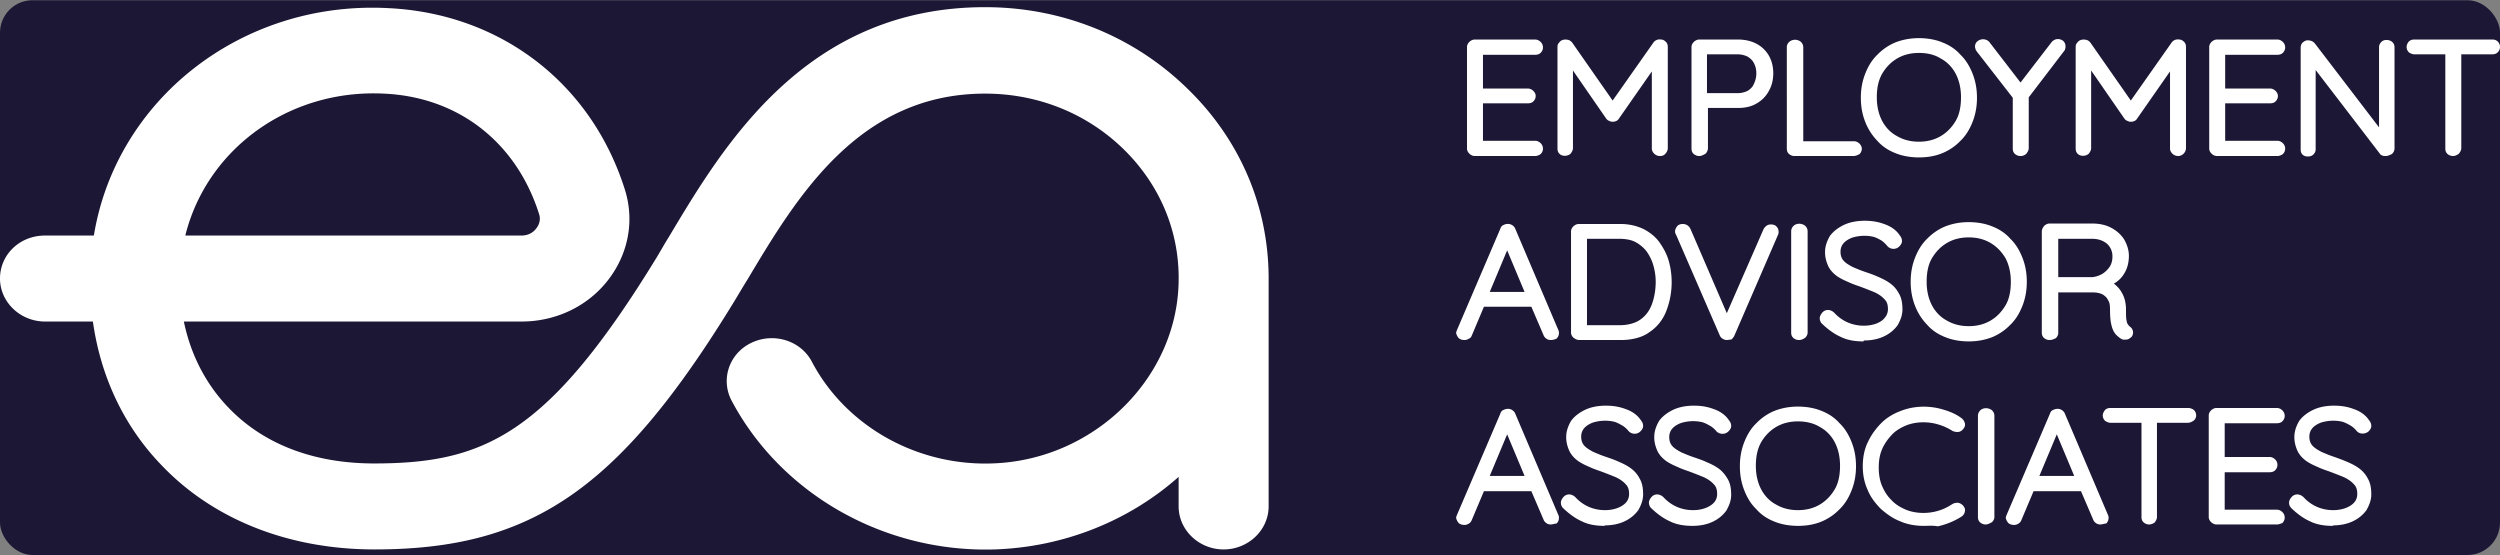 <svg xmlns="http://www.w3.org/2000/svg" width="770" height="171" fill="none" viewBox="0 0 770 171">
  <rect x="0" y="0" width="770" height="171" fill="#808080" stroke="none"/>
  <rect width="770" height="170.863" y=".072" fill="#1C1735" rx="10"/>
  <path fill="#fff" d="M454.221 13.599h18.628c.298 0 .447.142.745.284.149.143.298.428.298.712 0 .285-.149.57-.298.712a1.166 1.166 0 0 1-.745.285h-18.032l.447-.854v14.666l-.596-.712h15.945c.298 0 .447.142.745.284.149.143.299.428.299.712 0 .285-.15.57-.299.712a1.166 1.166 0 0 1-.745.285h-15.796l.447-.57v14.951l-.149-.285h17.734c.298 0 .447.143.745.285.149.142.298.427.298.712s-.149.57-.298.712a1.166 1.166 0 0 1-.745.285h-18.628c-.298 0-.447-.143-.745-.285-.298-.143-.298-.427-.298-.712V14.453c0-.285.149-.427.298-.712.298-.142.447-.142.745-.142Z"/>
  <path fill="#fff" d="M472.848 48.056H454.22c-.596 0-1.192-.285-1.639-.712-.447-.427-.745-.997-.745-1.566V14.453c0-.57.298-1.14.745-1.566.447-.427 1.043-.712 1.639-.712h18.628c.596 0 1.192.285 1.639.712.447.427.745.996.745 1.708s-.298 1.282-.745 1.709c-.447.427-1.043.57-1.639.57h-16.094v10.394h13.859c.596 0 1.192.284 1.639.712.447.427.745.996.745 1.566 0 .712-.298 1.281-.745 1.709-.447.427-1.043.57-1.639.57h-13.859v11.532h16.094c.596 0 1.192.285 1.639.712.447.427.745.997.745 1.709 0 .712-.298 1.281-.745 1.709-.447.284-1.043.57-1.639.57Zm9.39-34.457c.149 0 .298 0 .447.142.149 0 .298.142.447.285l14.157 20.219h-1.043l14.157-20.22c.298-.284.596-.426.894-.426.298 0 .447.142.596.284.149.143.298.428.298.57v31.183c0 .284-.149.427-.298.711-.149.285-.447.285-.745.285s-.596-.142-.745-.285a1.063 1.063 0 0 1-.298-.712V16.59h.596l-13.263 19.22c0 .142-.149.285-.298.285s-.298.142-.447.142c-.149 0-.298 0-.447-.142-.149 0-.298-.143-.298-.285l-13.561-19.65h.745v29.474c0 .285-.149.428-.298.712a1.166 1.166 0 0 1-.745.285c-.298 0-.596-.142-.745-.285-.149-.142 0-.427 0-.712v-31.18c0-.285.149-.427.298-.57 0-.284.298-.284.596-.284Z"/>
  <path fill="#fff" d="M511.296 48.056a2.525 2.525 0 0 1-1.788-.712c-.447-.427-.745-.997-.745-1.566V21.999l-10.134 14.524a1.76 1.76 0 0 1-.745.712c-.596.284-1.49.427-2.235 0-.448-.143-.746-.428-1.044-.855l-10.133-14.666v23.921c0 .57-.298 1.14-.745 1.709-.894.854-2.683.854-3.428 0-.447-.427-.596-.997-.596-1.566V14.453c0-.57.149-.997.596-1.424.596-.854 1.789-.997 2.832-.712.447.142.745.427 1.043.712l12.518 17.94 12.518-17.798c.596-.854 1.49-1.139 2.384-.996.596 0 1.043.284 1.49.711.447.428.596.997.596 1.567v31.182c0 .57-.298 1.282-.745 1.709-.298.427-.894.712-1.639.712Zm23.845-17.941c1.49 0 2.831-.284 3.874-.996 1.044-.712 1.938-1.567 2.534-2.706.596-1.139.894-2.42.894-3.844s-.298-2.706-.894-3.702a6.735 6.735 0 0 0-2.534-2.42c-1.043-.57-2.384-.855-3.874-.855h-10.879l.149-.285v14.95l-.149-.142h10.879Zm0-16.517c1.937 0 3.576.428 4.917 1.14 1.342.712 2.534 1.85 3.279 3.132.745 1.424 1.192 2.99 1.192 4.699a10.61 10.61 0 0 1-1.192 4.84c-.745 1.425-1.937 2.564-3.279 3.418-1.341.854-2.98 1.282-4.917 1.282h-11.028l.149-.285v13.811c0 .285-.149.428-.298.712a1.166 1.166 0 0 1-.745.285c-.298 0-.596-.142-.745-.285a1.063 1.063 0 0 1-.298-.712V14.453c0-.285.149-.427.298-.712.149-.143.447-.285.745-.285h11.922v.142Z"/>
  <path fill="#fff" d="M523.367 48.056c-.894 0-1.49-.427-1.788-.712-.448-.427-.597-.997-.597-1.566V14.453c0-.57.298-1.14.746-1.566.447-.427 1.043-.712 1.639-.712h11.922c2.086 0 4.023.427 5.662 1.281a9.487 9.487 0 0 1 3.875 3.702c.894 1.567 1.341 3.418 1.341 5.411 0 1.993-.447 3.844-1.341 5.41a9.522 9.522 0 0 1-3.726 3.845c-1.639.997-3.576 1.424-5.662 1.424h-9.389v12.388c0 .57-.298 1.281-.745 1.708-.745.427-1.341.712-1.937.712Zm2.384-19.364h9.389a7.189 7.189 0 0 0 3.129-.712c.894-.57 1.49-1.14 1.937-2.136.447-.997.745-1.994.745-3.275s-.298-2.278-.745-3.133c-.447-.854-1.043-1.423-1.937-1.993a7.187 7.187 0 0 0-3.129-.712h-9.389v11.96Zm45.155 16.089c.298 0 .447.142.745.285.149.142.298.427.298.712s-.149.57-.298.712a1.166 1.166 0 0 1-.745.284h-18.181c-.298 0-.596-.142-.745-.284a1.063 1.063 0 0 1-.298-.712V14.453c0-.285.149-.427.298-.712.149-.143.447-.285.745-.285s.596.142.745.285c.149.142.298.427.298.712v31.182l-.894-.854h18.032Z"/>
  <path fill="#fff" d="M570.905 48.056h-18.181a2.525 2.525 0 0 1-1.788-.712c-.447-.427-.596-.996-.596-1.566V14.453c0-.57.298-1.139.745-1.566a2.817 2.817 0 0 1 3.577 0c.447.427.745.996.745 1.708V43.5h15.647c.596 0 1.192.285 1.639.712.447.427.745.996.745 1.566 0 .712-.298 1.282-.745 1.709-.596.284-1.192.57-1.788.57Zm34.575-17.94c0-2.99-.596-5.696-1.788-7.974-1.193-2.278-2.981-3.987-5.067-5.268-2.235-1.282-4.62-1.851-7.451-1.851-2.832 0-5.365.57-7.451 1.85-2.236 1.282-3.875 2.99-5.067 5.269-1.192 2.278-1.788 4.983-1.788 7.974 0 2.99.596 5.695 1.788 7.973 1.192 2.278 2.98 3.987 5.067 5.269 2.235 1.281 4.619 1.85 7.451 1.85 2.831 0 5.365-.569 7.451-1.85 2.086-1.282 3.874-2.99 5.067-5.269 1.192-2.278 1.788-4.983 1.788-7.973Zm2.086 0c0 2.563-.447 4.84-1.192 6.834-.745 2.136-1.937 3.845-3.427 5.41-1.491 1.567-3.279 2.706-5.216 3.56-1.938.855-4.173 1.282-6.557 1.282-2.385 0-4.62-.427-6.557-1.282-2.087-.854-3.726-1.993-5.216-3.56-1.49-1.565-2.682-3.274-3.428-5.41-.745-2.136-1.192-4.414-1.192-6.834 0-2.563.447-4.841 1.192-6.835.746-2.136 1.938-3.844 3.428-5.41 1.49-1.567 3.278-2.706 5.216-3.56 2.086-.854 4.172-1.282 6.557-1.282 2.384 0 4.619.428 6.557 1.282 2.086.854 3.725 1.993 5.216 3.56 1.49 1.566 2.682 3.274 3.427 5.41.894 1.994 1.192 4.272 1.192 6.835Z"/>
  <path fill="#fff" d="M591.023 48.484c-2.533 0-5.066-.428-7.153-1.282-2.235-.854-4.172-2.136-5.663-3.844-1.639-1.709-2.831-3.56-3.725-5.838-.894-2.278-1.341-4.699-1.341-7.404 0-2.706.447-5.126 1.341-7.404.894-2.278 2.086-4.272 3.725-5.838a16.49 16.49 0 0 1 5.663-3.844c2.236-.855 4.62-1.282 7.153-1.282 2.534 0 5.067.427 7.153 1.282 2.236.854 4.173 2.135 5.663 3.844 1.64 1.566 2.832 3.56 3.726 5.838.894 2.278 1.341 4.698 1.341 7.404 0 2.705-.447 5.126-1.341 7.404-.894 2.278-2.086 4.271-3.726 5.838a16.47 16.47 0 0 1-5.663 3.844c-2.086.855-4.47 1.282-7.153 1.282Zm0-32.18c-2.533 0-4.768.57-6.706 1.709-1.937 1.14-3.427 2.705-4.619 4.699-1.193 2.136-1.64 4.556-1.64 7.262 0 2.847.596 5.268 1.64 7.261 1.043 1.994 2.682 3.702 4.619 4.699 1.938 1.139 4.173 1.709 6.706 1.709 2.534 0 4.769-.57 6.706-1.71 1.938-1.138 3.428-2.704 4.62-4.698 1.192-1.993 1.639-4.556 1.639-7.261 0-2.848-.596-5.269-1.639-7.262-1.043-1.994-2.682-3.702-4.62-4.699-1.788-1.14-4.023-1.709-6.706-1.709Zm42.919-2.989c.298 0 .597.142.746.284.149.285.149.57.149.712v.285c0 .142-.149.142-.149.285l-11.773 15.235.447-1.424v16.944c0 .285-.149.427-.298.712a1.166 1.166 0 0 1-.745.285c-.298 0-.596-.143-.745-.285a1.063 1.063 0 0 1-.299-.712V29.12l.299.997-11.624-15.235c0-.143-.149-.143-.149-.285v-.285c0-.285.149-.427.298-.57.298-.142.447-.284.745-.284s.596.142.894.427l11.028 14.381-.447-.142 10.878-14.239c0-.427.298-.57.745-.57Z"/>
  <path fill="#fff" d="M622.319 48.056a2.567 2.567 0 0 1-1.789-.712c-.447-.427-.596-.997-.596-1.566V30.115l-11.176-14.38c-.149-.285-.298-.428-.298-.713-.149-.284-.149-.427-.149-.712 0-.712.298-1.281.894-1.708 1.192-.854 2.831-.57 3.576.427l9.538 12.387 9.537-12.387c.447-.57 1.192-.997 1.937-.997.745 0 1.491.285 1.938.854.298.428.447.855.447 1.424 0 .285 0 .57-.149.855 0 .142-.149.427-.298.57l-10.879 14.238v15.662c0 .57-.298 1.14-.745 1.709a2.525 2.525 0 0 1-1.788.712Zm19.373-34.457c.149 0 .298 0 .447.142.149 0 .298.142.447.285l14.158 20.219H655.7l14.157-20.22c.299-.284.597-.426.895-.426.298 0 .447.142.596.284.149.143.298.428.298.57v31.183c0 .284-.149.427-.298.711-.149.285-.447.285-.745.285s-.596-.142-.746-.285a1.063 1.063 0 0 1-.298-.712V16.59h.597l-13.264 19.22c0 .142-.149.285-.298.285s-.298.142-.447.142c-.149 0-.298 0-.447-.142-.149 0-.298-.143-.298-.285l-13.561-19.65h.745v29.474c0 .285-.149.428-.298.712a1.166 1.166 0 0 1-.745.285c-.298 0-.596-.142-.745-.285a1.063 1.063 0 0 1-.298-.712v-31.18c0-.285.149-.427.298-.57.447-.284.596-.284.894-.284Z"/>
  <path fill="#fff" d="M670.899 48.056a2.525 2.525 0 0 1-1.788-.712c-.447-.427-.745-.997-.745-1.566V21.999l-10.133 14.524a1.76 1.76 0 0 1-.746.712c-.596.284-1.49.427-2.235 0-.447-.143-.745-.428-1.043-.855l-10.134-14.666v23.921c0 .57-.298 1.14-.745 1.709-.894.854-2.682.854-3.427 0-.447-.427-.596-.997-.596-1.566V14.453c0-.57.149-.997.596-1.424.596-.854 1.788-.997 2.831-.712.447.142.745.427 1.043.712l12.518 17.94 12.518-17.798c.596-.854 1.49-1.139 2.384-.996.597 0 1.044.284 1.491.711.447.428.596.997.596 1.567v31.182c0 .57-.298 1.282-.745 1.709-.447.427-1.043.712-1.64.712Zm11.923-34.457h18.628c.298 0 .447.142.745.284.149.143.298.428.298.712 0 .285-.149.57-.298.712a1.166 1.166 0 0 1-.745.285h-18.031l.447-.854v14.666l-.596-.712h15.945c.298 0 .447.142.745.284.149.143.298.428.298.712 0 .285-.149.57-.298.712a1.166 1.166 0 0 1-.745.285h-15.796l.447-.57v14.951l-.149-.285h17.733c.298 0 .447.143.745.285.149.142.298.427.298.712s-.149.57-.298.712a1.166 1.166 0 0 1-.745.285h-18.628c-.298 0-.447-.143-.745-.285-.298-.143-.298-.427-.298-.712V14.453c0-.285.149-.427.298-.712.298-.142.447-.142.745-.142Z"/>
  <path fill="#fff" d="M701.45 48.056h-18.628c-.596 0-1.192-.285-1.639-.712-.447-.427-.745-.997-.745-1.566V14.453c0-.57.298-1.14.745-1.566.447-.427 1.043-.712 1.639-.712h18.628c.596 0 1.192.285 1.639.712.447.427.745.996.745 1.708s-.298 1.282-.745 1.709c-.447.427-1.043.57-1.639.57h-16.095v10.394h13.859c.596 0 1.193.284 1.64.712.447.427.745.996.745 1.566 0 .712-.298 1.281-.745 1.709-.447.427-1.044.57-1.64.57h-13.859v11.532h16.095c.596 0 1.192.285 1.639.712.447.427.745.997.745 1.709 0 .712-.298 1.281-.745 1.709-.447.284-1.043.57-1.639.57Zm33.531-34.458c.298 0 .596.143.745.285.149.143.298.427.298.57v31.182c0 .285-.149.57-.298.712a1.166 1.166 0 0 1-.745.285c-.149 0-.299 0-.448-.142-.149 0-.298-.143-.298-.285L711.286 16.16l.745-.284v29.9c0 .285-.149.428-.298.57-.149.143-.447.285-.596.285-.298 0-.596-.142-.745-.285-.149-.142-.298-.285-.298-.57V14.454c0-.285.149-.57.298-.712.149-.143.447-.285.596-.285.149 0 .298 0 .447.142.149 0 .298.143.298.285l22.8 29.759-.447.997V14.453c0-.285.149-.427.298-.57.149-.285.299-.285.597-.285Z"/>
  <path fill="#fff" d="M734.832 48.056c-.299 0-.746 0-1.044-.142-.447-.142-.745-.427-.894-.712l-19.671-25.63v24.49c0 .57-.298 1.14-.745 1.567-.447.427-1.043.57-1.639.57-.894 0-1.341-.285-1.639-.57-.447-.427-.596-.997-.596-1.566V14.738c0-.997.447-1.566.894-1.851.745-.57 1.49-.57 2.384-.285.447.143.745.427 1.043.712l19.82 25.914V14.453c0-.57.298-1.139.745-1.566.596-.57 1.192-.57 1.64-.57.894 0 1.49.428 1.788.712.447.428.596.997.596 1.567v31.04c0 .712-.298 1.424-.894 1.85-.596.286-1.192.57-1.788.57Zm20.714-1.424c-.298 0-.596-.142-.745-.285a1.059 1.059 0 0 1-.299-.712V14.739h1.938v30.898c0 .284-.149.427-.298.711-.149.143-.298.285-.596.285Zm-12.071-31.325c-.298 0-.447-.142-.745-.284-.298-.143-.298-.428-.298-.57 0-.285.149-.427.298-.57.149-.142.447-.284.745-.284h23.992c.298 0 .447.142.746.284.149.143.298.428.298.57 0 .285-.149.57-.298.712a1.17 1.17 0 0 1-.746.285h-23.992v-.143Z"/>
  <path fill="#fff" d="M755.544 48.056a2.525 2.525 0 0 1-1.788-.712c-.447-.427-.596-.997-.596-1.566V16.73h-9.537c-.596 0-1.193-.285-1.64-.57-.447-.427-.745-.996-.745-1.708 0-.57.298-1.281.745-1.709.447-.427 1.044-.57 1.64-.57h23.992c.596 0 1.192.143 1.64.57.447.428.745.997.745 1.709 0 .712-.298 1.282-.745 1.709-.448.427-1.044.57-1.64.57h-9.537v28.904c0 .57-.298 1.139-.745 1.708-.596.427-1.192.712-1.789.712ZM455.265 93.05l.745-1.85h16.094l.447 1.85h-17.286Zm9.239-20.361-12.518 30.043c0 .143-.149.285-.298.428-.149.142-.298.142-.596.142s-.596-.142-.745-.285c-.149-.142-.298-.285-.298-.569v-.428l13.263-31.325c.149-.284.149-.427.298-.427.149-.142.298-.142.596-.142s.447 0 .596.142c.149.143.298.285.298.427l13.263 31.325v.428c0 .284-.149.569-.298.712a1.168 1.168 0 0 1-.745.284c-.298 0-.447 0-.596-.142-.149-.142-.298-.285-.298-.427l-12.965-30.47 1.043.284Z"/>
  <path fill="#fff" d="M477.617 104.726c-.447 0-1.043-.142-1.341-.427a2.227 2.227 0 0 1-.894-1.139l-3.726-8.685h-14.604l-3.725 8.828c-.149.427-.448.854-.895.996-.447.285-.894.427-1.341.427-.894 0-1.49-.284-1.788-.569-.298-.285-.596-.854-.745-1.282-.149-.427 0-.712.149-1.139l13.412-31.325c.149-.57.596-.996 1.043-1.139.745-.427 1.937-.427 2.682.143.448.284.746.712.895 1.139l13.263 31.182c.149.285.149.57.149.855 0 .712-.298 1.281-.745 1.708a4.12 4.12 0 0 1-1.789.427ZM458.84 89.918h10.73l-5.365-12.815-5.365 12.815Zm39.79 11.533c2.981 0 5.514-.712 7.302-1.993 1.938-1.282 3.279-3.133 4.173-5.269.894-2.278 1.341-4.698 1.341-7.404 0-1.85-.298-3.702-.745-5.553a13.787 13.787 0 0 0-2.235-4.698c-1.043-1.424-2.385-2.421-4.024-3.275-1.639-.855-3.576-1.14-5.812-1.14h-11.624l.298-.427v30.186l-.298-.427h11.624Zm.596-31.182c2.534 0 4.62.427 6.408 1.281 1.789.854 3.279 2.136 4.471 3.702 1.192 1.566 2.086 3.275 2.533 5.268.596 1.994.894 3.987.894 6.123 0 2.99-.447 5.838-1.49 8.258-1.043 2.563-2.533 4.557-4.619 5.981-2.087 1.566-4.769 2.278-8.197 2.278H486.41c-.298 0-.447-.143-.745-.285a1.062 1.062 0 0 1-.298-.712V71.265c0-.284.149-.427.298-.712.149-.142.447-.284.745-.284h12.816Z"/>
  <path fill="#fff" d="M499.226 104.726H486.41c-.596 0-1.192-.285-1.788-.712-.447-.427-.745-.996-.745-1.566V71.266c0-.57.298-1.14.745-1.567.447-.427 1.043-.712 1.639-.712h12.816c2.683 0 5.067.57 7.153 1.567 1.938.996 3.726 2.42 4.918 4.129 1.192 1.708 2.235 3.56 2.831 5.695.597 2.136.895 4.272.895 6.55 0 3.132-.596 6.123-1.64 8.828-1.043 2.705-2.831 4.983-5.215 6.55-2.087 1.566-5.216 2.42-8.793 2.42Zm-10.431-4.556h9.835c2.683 0 4.918-.57 6.557-1.709 1.639-1.139 2.832-2.705 3.577-4.698.745-1.994 1.192-4.415 1.192-6.977 0-1.852-.298-3.56-.745-5.126-.447-1.567-1.192-2.99-2.087-4.272a10.888 10.888 0 0 0-3.427-2.848c-1.341-.712-3.13-.996-5.216-.996h-9.686v26.626Zm56.628-29.901c.298 0 .596.142.745.284.149.143.298.428.298.57 0 .142 0 .285-.149.427l-13.561 31.183-.447.427c-.149.142-.298.142-.596.142-.149 0-.447 0-.596-.142-.149-.143-.298-.285-.298-.427l-13.412-31.04s0-.143-.149-.285v-.285c0-.285.149-.427.298-.57.149-.142.447-.284.596-.284.447 0 .894.284 1.043.712l12.816 29.616h-.596l12.965-29.759c.298-.285.596-.57 1.043-.57Z"/>
  <path fill="#fff" d="M531.861 104.726c-.447 0-.894-.142-1.341-.427a2.227 2.227 0 0 1-.894-1.139l-13.412-30.898s-.149-.142-.149-.285c-.149-.284-.149-.57-.149-.712 0-.57.298-1.139.745-1.708.447-.427 1.043-.57 1.639-.57 1.043 0 1.938.57 2.385 1.567l11.176 25.914 11.326-25.915c.596-.996 1.341-1.423 2.235-1.423.895 0 1.491.285 1.789.712.447.427.596.996.596 1.566 0 .285 0 .57-.149.854l-13.561 31.325c-.298.427-.596.854-.894.997-.447 0-.895.142-1.342.142Zm23.249-2.278c0 .285-.149.569-.298.712a1.168 1.168 0 0 1-.745.285c-.298 0-.597-.143-.746-.285a1.064 1.064 0 0 1-.298-.712V71.265c0-.284.149-.57.298-.712a1.17 1.17 0 0 1 .746-.284c.298 0 .596.142.745.284.149.143.298.428.298.712v31.183Z"/>
  <path fill="#fff" d="M554.066 104.726c-.894 0-1.49-.427-1.788-.712-.447-.427-.596-.997-.596-1.566V71.265c0-.712.298-1.281.745-1.708.894-.855 2.533-.855 3.576 0 .447.427.745.996.745 1.708v31.183c0 .569-.298 1.139-.745 1.566-.596.427-1.192.712-1.937.712Zm19.97-.854c-2.533 0-4.768-.427-6.557-1.281-1.788-.855-3.576-2.136-5.365-3.702 0 0-.149-.143-.149-.285 0-.143-.149-.285-.149-.427 0-.285.149-.428.298-.712.299-.285.448-.285.746-.285s.596.142.894.427c1.341 1.424 2.831 2.563 4.619 3.275 1.789.712 3.577 1.139 5.514 1.139 1.639 0 3.13-.285 4.471-.712 1.341-.569 2.384-1.281 3.129-2.278.746-.997 1.193-2.136 1.193-3.417 0-1.567-.447-2.848-1.342-3.845-.894-.996-2.086-1.85-3.427-2.42-1.341-.57-2.832-1.282-4.471-1.709-1.192-.427-2.384-.854-3.576-1.424-1.193-.427-2.236-.996-3.279-1.708-.894-.712-1.788-1.567-2.235-2.563-.596-.997-.894-2.279-.894-3.845 0-1.566.447-2.99 1.341-4.129.894-1.282 2.086-2.278 3.725-2.99 1.64-.712 3.577-1.14 5.812-1.14 1.938 0 3.726.286 5.514.998 1.788.711 3.13 1.566 4.173 2.847.298.427.447.712.447.997 0 .285-.149.427-.298.712-.298.285-.447.285-.745.285s-.447-.143-.596-.285a13.524 13.524 0 0 0-2.087-1.994c-.894-.57-1.788-.996-2.831-1.281-1.043-.285-2.235-.427-3.428-.427a14.64 14.64 0 0 0-4.47.712c-1.342.57-2.385 1.281-3.13 2.135-.745.997-1.192 2.136-1.192 3.418 0 1.424.447 2.705 1.341 3.56.894.996 1.938 1.708 3.279 2.278 1.341.57 2.682 1.139 4.172 1.708 1.193.427 2.534.855 3.726 1.282 1.192.427 2.384 1.139 3.427 1.85 1.044.713 1.789 1.71 2.385 2.706.596 1.14.894 2.42.894 4.13 0 1.423-.447 2.847-1.341 3.986-.894 1.282-2.087 2.278-3.726 2.99-1.639.997-3.576 1.424-5.812 1.424Z"/>
  <path fill="#fff" d="M573.887 105.153c-2.683 0-5.067-.427-7.004-1.424-1.938-.854-3.875-2.278-5.663-3.987a1.958 1.958 0 0 1-.447-.57 2.588 2.588 0 0 1-.298-1.138c0-.57.298-1.14.745-1.709a2.315 2.315 0 0 1 1.788-.854c.447 0 1.192.142 1.937.854 1.192 1.281 2.534 2.278 4.173 2.99 2.98 1.282 6.408 1.282 8.941.285 1.043-.427 1.938-.997 2.534-1.851.596-.712.894-1.566.894-2.563 0-1.282-.298-2.278-1.043-2.99-.745-.855-1.789-1.566-2.981-2.136-1.341-.57-2.831-1.139-4.321-1.709-1.193-.427-2.534-.854-3.726-1.423-1.341-.57-2.533-1.14-3.577-1.851-1.192-.855-2.086-1.852-2.682-2.99-.596-1.282-1.043-2.706-1.043-4.415 0-1.85.596-3.417 1.49-4.983 1.043-1.424 2.533-2.563 4.322-3.417 1.788-.855 4.023-1.282 6.408-1.282 2.086 0 4.023.285 5.961.997 2.086.712 3.725 1.851 4.768 3.417.596.712.745 1.282.745 1.851 0 .427-.149.997-.894 1.709-1.043.997-2.682.854-3.576-.142-.596-.713-1.192-1.282-1.789-1.71-.745-.426-1.49-.853-2.384-1.138-2.235-.57-4.769-.427-6.855.284-1.043.428-1.937.997-2.533 1.71-.596.711-.894 1.565-.894 2.562 0 1.14.298 1.993.894 2.705.745.855 1.788 1.424 2.831 1.994 1.341.57 2.683 1.139 4.024 1.566 1.192.427 2.533.854 3.725 1.424 1.342.57 2.534 1.139 3.726 1.993 1.192.855 2.086 1.851 2.831 3.275.745 1.282 1.043 2.848 1.043 4.841 0 1.709-.596 3.275-1.49 4.841-1.043 1.424-2.384 2.563-4.172 3.418-1.789.854-3.875 1.281-6.259 1.281 0 .285-.149.285-.149.285Zm46.941-18.368c0-2.99-.597-5.695-1.789-7.973-1.192-2.278-2.98-3.987-5.066-5.268-2.236-1.282-4.62-1.851-7.452-1.851-2.831 0-5.364.57-7.451 1.85-2.235 1.282-3.874 2.99-5.066 5.269-1.193 2.278-1.789 4.983-1.789 7.974 0 2.99.596 5.695 1.789 7.973 1.192 2.278 2.98 3.987 5.066 5.268 2.236 1.282 4.62 1.851 7.451 1.851 2.832 0 5.365-.569 7.452-1.851 2.086-1.281 3.874-2.99 5.066-5.268 1.043-2.278 1.789-4.841 1.789-7.974Zm2.086 0c0 2.564-.447 4.842-1.192 6.835-.745 2.136-1.938 3.844-3.428 5.41-1.49 1.567-3.278 2.706-5.216 3.56-1.937.855-4.172 1.282-6.557 1.282-2.384 0-4.619-.427-6.557-1.282-2.086-.854-3.725-1.993-5.215-3.56-1.491-1.566-2.683-3.274-3.428-5.41-.745-2.136-1.192-4.414-1.192-6.835 0-2.562.447-4.84 1.192-6.834.745-2.136 1.937-3.844 3.428-5.41 1.49-1.567 3.278-2.706 5.215-3.56 2.087-.855 4.173-1.282 6.557-1.282 2.385 0 4.62.427 6.557 1.282 2.087.854 3.726 1.993 5.216 3.56 1.49 1.566 2.683 3.274 3.428 5.41.745 1.993 1.192 4.414 1.192 6.835Z"/>
  <path fill="#fff" d="M606.373 105.154c-2.533 0-5.067-.428-7.153-1.282-2.235-.854-4.173-2.136-5.663-3.844-1.639-1.709-2.831-3.56-3.726-5.838-.894-2.278-1.341-4.699-1.341-7.404 0-2.706.447-5.126 1.341-7.404.895-2.279 2.087-4.272 3.726-5.838a16.48 16.48 0 0 1 5.663-3.845c2.235-.854 4.62-1.281 7.153-1.281 2.533 0 5.067.427 7.153 1.281 2.235.855 4.173 2.136 5.663 3.845 1.639 1.566 2.831 3.56 3.725 5.838.895 2.278 1.342 4.698 1.342 7.404 0 2.705-.447 5.126-1.342 7.404-.894 2.278-2.086 4.271-3.725 5.838a16.483 16.483 0 0 1-5.663 3.844c-2.235.854-4.62 1.282-7.153 1.282Zm0-32.037c-2.533 0-4.769.57-6.706 1.708-1.937 1.14-3.428 2.706-4.62 4.7-1.192 1.992-1.639 4.555-1.639 7.26 0 2.849.596 5.27 1.639 7.263 1.043 1.993 2.683 3.701 4.62 4.698 1.937 1.14 4.173 1.709 6.706 1.709 2.533 0 4.769-.57 6.706-1.709 1.937-1.139 3.428-2.705 4.62-4.698 1.192-1.994 1.639-4.557 1.639-7.262 0-2.848-.596-5.269-1.639-7.262-1.192-1.993-2.683-3.56-4.62-4.699-1.937-1.139-4.173-1.708-6.706-1.708Zm25.483 13.526h12.667c1.341-.142 2.533-.57 3.726-1.14 1.192-.569 2.086-1.565 2.682-2.704.745-1.14 1.043-2.421 1.043-3.987 0-1.994-.745-3.56-2.086-4.841-1.49-1.282-3.428-1.851-5.812-1.851h-11.922l.298-.285v15.378l-.596-.57Zm-.596 16.802c-.298 0-.596-.143-.745-.285a1.064 1.064 0 0 1-.298-.712V71.265c0-.284.149-.427.298-.712.149-.142.447-.284.745-.284h13.114c1.937 0 3.726.427 5.067 1.139 1.49.712 2.682 1.708 3.427 2.99.894 1.281 1.192 2.705 1.192 4.414 0 1.424-.298 2.705-.745 3.987-.596 1.139-1.341 2.135-2.235 2.847-1.043.712-2.086 1.282-3.279 1.709l-2.235-.427c1.341 0 2.534.285 3.726.996 1.192.712 2.235 1.567 2.98 2.848.745 1.282 1.192 2.706 1.192 4.556 0 1.567 0 2.706.149 3.56.149.855.298 1.424.596 1.709.298.427.597.712.895.854l.447.427c.149.143.149.427 0 .712 0 .143-.149.285-.298.427-.149.143-.298.143-.447.143-.149 0-.299 0-.597-.143-.447-.284-.894-.569-1.341-1.139-.447-.569-.745-1.281-1.043-2.278-.298-.997-.447-2.563-.447-4.414 0-1.424-.298-2.705-.745-3.56-.447-.854-1.043-1.566-1.788-1.993-.745-.427-1.491-.854-2.385-.997-.894-.142-1.639-.284-2.235-.284h-12.369l.447-.57v14.381c0 .285-.149.427-.298.712-.149.427-.447.57-.745.57Z"/>
  <path fill="#fff" d="M631.259 104.726c-.894 0-1.49-.427-1.788-.712-.447-.427-.596-.997-.596-1.566V71.265c0-.57.298-1.139.745-1.708.447-.428 1.043-.712 1.639-.712h13.114c2.236 0 4.173.427 5.812 1.281 1.639.855 2.981 1.994 4.024 3.56.894 1.566 1.49 3.275 1.49 5.126 0 1.566-.298 3.132-.894 4.414-.596 1.281-1.49 2.563-2.682 3.417-.299.285-.597.427-1.044.712.895.712 1.789 1.566 2.385 2.705.894 1.424 1.341 3.275 1.341 5.269 0 1.423 0 2.563.149 3.274.149.855.298 1.14.447 1.282.149.285.298.427.447.569.298.285.745.57.894.997.298.57.298.997.149 1.566-.149.57-.447.855-.894 1.139a1.648 1.648 0 0 1-1.043.428c-.298 0-.894.142-1.49-.143-.745-.427-1.192-.854-1.789-1.424-.596-.712-1.043-1.566-1.341-2.847-.298-1.14-.447-2.706-.447-4.841 0-1.282-.149-2.279-.596-2.848-.298-.712-.745-1.14-1.341-1.566-.596-.428-1.192-.57-1.788-.712-.745-.143-1.491-.143-2.087-.143h-10.133v12.53c0 .57-.298 1.139-.745 1.566-.596.285-1.193.57-1.938.57Zm2.534-19.364h10.729c1.044-.143 1.938-.428 2.981-.997a7.813 7.813 0 0 0 2.235-2.136c.596-.854.894-1.993.894-3.275 0-1.566-.596-2.848-1.639-3.844-1.192-.997-2.682-1.567-4.769-1.567h-10.282v11.819h-.149Zm-178.528 64.5.745-1.851h16.094l.447 1.851h-17.286Zm9.239-20.503-12.518 30.043c0 .143-.149.285-.298.427-.149.143-.298.143-.596.143s-.596-.143-.745-.285c-.149-.142-.298-.285-.298-.569v-.428l13.263-31.325c.149-.284.149-.427.298-.427.149-.142.298-.142.596-.142s.447 0 .596.142c.149.143.298.285.298.427l13.263 31.325v.428c0 .284-.149.569-.298.711a1.163 1.163 0 0 1-.745.285c-.298 0-.447 0-.596-.142-.149-.143-.298-.285-.298-.427l-12.965-30.471 1.043.285Z"/>
  <path fill="#fff" d="M477.617 161.538c-.447 0-1.043-.142-1.341-.427a2.227 2.227 0 0 1-.894-1.139l-3.726-8.686h-14.604l-3.725 8.828a2.225 2.225 0 0 1-.895 1.139c-.447.285-.894.428-1.341.428-.894 0-1.49-.285-1.788-.57-.298-.285-.596-.854-.745-1.282-.149-.427 0-.711.149-1.139l13.412-31.325c.149-.569.596-.996 1.043-1.139.894-.427 1.937-.427 2.682.143.448.285.746.712.895 1.139l13.263 31.182c.149.285.149.57.149.855 0 .712-.298 1.281-.745 1.708-.597 0-1.193.285-1.789.285Zm-18.777-14.95h10.73l-5.365-12.815-5.365 12.815Zm35.616 13.953c-2.533 0-4.769-.427-6.557-1.281-1.788-.855-3.576-2.136-5.365-3.703 0 0-.149-.142-.149-.284 0-.143-.149-.285-.149-.427 0-.285.149-.428.298-.712.298-.285.447-.285.745-.285.299 0 .597.142.895.427 1.341 1.424 2.831 2.563 4.619 3.275 1.789.712 3.577 1.139 5.514 1.139 1.639 0 3.13-.285 4.471-.712 1.341-.569 2.384-1.281 3.129-2.278.745-.997 1.192-2.136 1.192-3.417 0-1.567-.447-2.848-1.341-3.845-.894-.997-2.086-1.708-3.427-2.42-1.341-.57-2.832-1.282-4.471-1.709-1.192-.427-2.384-.854-3.576-1.424-1.193-.427-2.236-.997-3.279-1.708-.894-.712-1.788-1.567-2.235-2.563-.596-.997-.894-2.279-.894-3.845 0-1.566.447-2.99 1.341-4.129.894-1.282 2.086-2.278 3.725-2.99 1.64-.712 3.577-1.139 5.812-1.139 1.938 0 3.726.285 5.514.996 1.788.712 3.13 1.567 4.173 2.848.298.427.447.712.447.997 0 .285-.149.427-.298.712-.298.285-.447.285-.745.285s-.447-.143-.596-.285a13.592 13.592 0 0 0-2.087-1.994c-.894-.569-1.788-.996-2.831-1.281-1.043-.285-2.236-.427-3.428-.427-1.639 0-3.129.285-4.47.712-1.342.569-2.385 1.281-3.13 2.135-.745.997-1.192 2.136-1.192 3.418 0 1.424.447 2.705 1.341 3.559.894.997 1.937 1.709 3.279 2.279 1.341.569 2.682 1.139 4.172 1.708 1.192.427 2.534.855 3.726 1.282 1.192.427 2.384 1.139 3.427 1.851 1.043.712 1.789 1.566 2.385 2.705.596 1.139.894 2.421.894 4.129 0 1.424-.447 2.848-1.341 3.987-.894 1.282-2.087 2.278-3.726 2.99-1.788.997-3.726 1.424-5.812 1.424Z"/>
  <path fill="#fff" d="M494.16 161.965c-2.682 0-5.067-.427-7.004-1.424-1.937-.854-3.875-2.278-5.663-3.987a1.98 1.98 0 0 1-.447-.569 2.59 2.59 0 0 1-.298-1.14c0-.427.149-.996.745-1.708a2.316 2.316 0 0 1 1.788-.855c.447 0 1.193.143 1.938.855 1.192 1.281 2.533 2.278 4.172 2.99 2.981 1.281 6.408 1.281 8.942.285 1.043-.427 1.937-.997 2.533-1.709.596-.712.894-1.566.894-2.563 0-1.281-.298-2.278-1.043-2.99-.745-.854-1.788-1.566-2.98-2.136-1.342-.569-2.832-1.139-4.322-1.708-1.192-.428-2.533-.855-3.726-1.424-1.341-.57-2.533-1.139-3.576-1.851-1.192-.855-2.086-1.851-2.683-2.99-.596-1.282-1.043-2.706-1.043-4.414 0-1.851.596-3.418 1.491-4.984 1.043-1.424 2.533-2.563 4.321-3.417 1.788-.855 4.024-1.282 6.408-1.282 2.086 0 4.024.285 5.961.997 2.086.712 3.726 1.851 4.769 3.417.596.712.745 1.282.745 1.851 0 .427-.149.997-.894 1.709-1.043.997-2.683.854-3.577-.142-.596-.712-1.192-1.282-1.937-1.709-.745-.427-1.49-.854-2.384-1.139-2.236-.57-4.769-.427-6.855.285-1.044.427-1.938.996-2.534 1.708-.596.712-.894 1.567-.894 2.563 0 1.139.298 1.994.894 2.706.745.854 1.788 1.423 2.832 1.993 1.341.569 2.682 1.139 4.023 1.566 1.192.427 2.534.855 3.726 1.424 1.341.57 2.533 1.139 3.725 1.993 1.192.855 2.087 1.851 2.832 3.275.745 1.282 1.043 2.848 1.043 4.841 0 1.709-.596 3.275-1.49 4.842-1.043 1.423-2.385 2.563-4.173 3.417-1.788.854-3.875 1.281-6.259 1.281.149.143 0 .143 0 .143Zm27.419-1.424c-2.533 0-4.768-.427-6.557-1.281-1.788-.855-3.576-2.136-5.365-3.703 0 0-.149-.142-.149-.284 0-.143-.149-.285-.149-.427 0-.285.149-.428.298-.712.298-.285.448-.285.746-.285s.596.142.894.427c1.341 1.424 2.831 2.563 4.619 3.275 1.789.712 3.577 1.139 5.514 1.139 1.639 0 3.13-.285 4.471-.712 1.341-.569 2.384-1.281 3.129-2.278.745-.997 1.193-2.136 1.193-3.417 0-1.567-.448-2.848-1.342-3.845-.894-.997-2.086-1.708-3.427-2.42-1.341-.57-2.832-1.282-4.471-1.709-1.192-.427-2.384-.854-3.576-1.424-1.193-.427-2.236-.997-3.279-1.708-.894-.712-1.788-1.567-2.235-2.563-.596-.997-.894-2.279-.894-3.845 0-1.566.447-2.99 1.341-4.129.894-1.282 2.086-2.278 3.725-2.99 1.64-.712 3.577-1.139 5.812-1.139 1.938 0 3.726.285 5.514.996 1.788.712 3.13 1.567 4.173 2.848.298.427.447.712.447.997 0 .285-.149.427-.298.712-.298.285-.447.285-.745.285s-.447-.143-.596-.285a13.592 13.592 0 0 0-2.087-1.994c-.894-.569-1.788-.996-2.831-1.281-1.043-.285-2.236-.427-3.428-.427-1.639 0-3.129.285-4.47.712-1.342.569-2.385 1.281-3.13 2.135-.745.997-1.192 2.136-1.192 3.418 0 1.424.447 2.705 1.341 3.559.894.997 1.937 1.709 3.279 2.279 1.341.569 2.682 1.139 4.172 1.708 1.192.427 2.534.855 3.726 1.282 1.192.427 2.384 1.139 3.427 1.851 1.044.712 1.789 1.566 2.385 2.705.596 1.139.894 2.421.894 4.129 0 1.424-.447 2.848-1.341 3.987-.894 1.282-2.087 2.278-3.726 2.99-1.639.997-3.576 1.424-5.812 1.424Z"/>
  <path fill="#fff" d="M521.281 161.965c-2.682 0-5.067-.427-7.004-1.424-1.937-.854-3.874-2.278-5.663-3.987a1.98 1.98 0 0 1-.447-.569 2.59 2.59 0 0 1-.298-1.14c0-.427.149-.996.745-1.708a2.317 2.317 0 0 1 1.789-.855c.447 0 1.192.143 1.937.855 1.192 1.281 2.533 2.278 4.172 2.99 2.981 1.281 6.408 1.281 8.942.285 1.043-.427 1.937-.997 2.533-1.709.596-.712.894-1.566.894-2.563 0-1.281-.298-2.278-1.043-2.99-.745-.854-1.788-1.566-2.98-2.136-1.341-.569-2.832-1.139-4.322-1.708-1.192-.428-2.533-.855-3.726-1.424-1.341-.57-2.533-1.139-3.576-1.851-1.192-.855-2.086-1.851-2.682-2.99-.597-1.282-1.044-2.706-1.044-4.414 0-1.851.596-3.418 1.491-4.984 1.043-1.424 2.533-2.563 4.321-3.417 1.789-.855 4.024-1.282 6.408-1.282 2.087 0 4.024.285 5.961.997 2.086.712 3.726 1.851 4.769 3.417.596.712.745 1.282.745 1.851 0 .427-.149.997-.894 1.709-1.043.997-2.683.854-3.577 0-.596-.712-1.192-1.282-1.937-1.709-.745-.427-1.49-.854-2.384-1.139-2.236-.569-4.769-.427-6.855.285-1.044.427-1.938.997-2.534 1.709-.596.712-.894 1.566-.894 2.563 0 1.139.298 1.993.894 2.705.745.854 1.789 1.424 2.832 1.993 1.341.57 2.682 1.139 4.023 1.567 1.192.427 2.534.854 3.726 1.423 1.341.57 2.533 1.14 3.725 1.994 1.193.854 2.087 1.993 2.832 3.275.745 1.281 1.043 2.847 1.043 4.841 0 1.708-.596 3.275-1.49 4.841-1.043 1.424-2.385 2.563-4.173 3.417-1.788.855-3.874 1.282-6.259 1.282.298 0 .149 0 0 0Zm46.943-18.368c0-2.99-.596-5.695-1.788-7.974-1.192-2.278-2.981-3.986-5.067-5.268-2.235-1.281-4.62-1.851-7.451-1.851-2.832 0-5.365.57-7.451 1.851-2.236 1.282-3.875 2.99-5.067 5.268-1.192 2.279-1.788 4.984-1.788 7.974s.596 5.696 1.788 7.974c1.192 2.278 2.98 3.986 5.067 5.268 2.235 1.281 4.619 1.851 7.451 1.851 2.831 0 5.365-.57 7.451-1.851 2.086-1.282 3.875-2.99 5.067-5.268 1.192-2.278 1.788-4.984 1.788-7.974Zm2.086 0c0 2.563-.447 4.841-1.192 6.835-.745 2.135-1.937 3.844-3.427 5.41-1.491 1.567-3.279 2.706-5.216 3.56-1.937.854-4.173 1.281-6.557 1.281-2.384 0-4.62-.427-6.557-1.281-2.086-.854-3.726-1.993-5.216-3.56-1.49-1.566-2.682-3.275-3.427-5.41-.746-2.136-1.193-4.414-1.193-6.835 0-2.563.447-4.841 1.193-6.834.745-2.136 1.937-3.845 3.427-5.411 1.49-1.566 3.279-2.705 5.216-3.56 2.086-.854 4.173-1.281 6.557-1.281 2.384 0 4.62.427 6.557 1.281 2.086.855 3.725 1.994 5.216 3.56 1.49 1.566 2.682 3.275 3.427 5.411.894 1.993 1.192 4.271 1.192 6.834Z"/>
  <path fill="#fff" d="M553.767 161.965c-2.533 0-5.066-.427-7.153-1.281-2.235-.855-4.172-2.136-5.662-3.845-1.64-1.566-2.832-3.559-3.726-5.838-.894-2.278-1.341-4.698-1.341-7.404 0-2.705.447-5.126 1.341-7.404.894-2.278 2.086-4.271 3.726-5.838a16.48 16.48 0 0 1 5.662-3.844c2.236-.854 4.62-1.282 7.153-1.282 2.534 0 5.067.428 7.154 1.282 2.235.854 4.172 2.136 5.662 3.844 1.64 1.567 2.832 3.56 3.726 5.838.894 2.278 1.341 4.699 1.341 7.404 0 2.706-.447 5.126-1.341 7.404-.894 2.279-2.086 4.272-3.726 5.838a16.482 16.482 0 0 1-5.662 3.845c-2.087.854-4.471 1.281-7.154 1.281Zm0-32.179c-2.533 0-4.768.569-6.706 1.708-1.937 1.14-3.427 2.706-4.619 4.699-1.192 2.136-1.64 4.557-1.64 7.262 0 2.848.597 5.268 1.64 7.262 1.043 1.993 2.682 3.702 4.619 4.698 1.938 1.139 4.173 1.709 6.706 1.709 2.534 0 4.769-.57 6.707-1.709 1.937-1.139 3.427-2.705 4.619-4.698 1.192-1.994 1.639-4.557 1.639-7.262 0-2.848-.596-5.268-1.639-7.262-1.043-1.993-2.682-3.702-4.619-4.699-1.789-1.139-4.173-1.708-6.707-1.708Zm49.625 0c.298.143.447.427.447.57 0 .285 0 .427-.149.712-.149.284-.298.284-.596.284s-.447 0-.745-.142c-1.342-.854-2.832-1.709-4.471-2.136-1.639-.569-3.427-.854-5.216-.854-2.086 0-4.023.427-5.961 1.139-1.788.712-3.427 1.851-4.768 3.133-1.342 1.423-2.534 2.99-3.279 4.841a16.087 16.087 0 0 0-1.192 6.122c0 2.278.447 4.272 1.192 6.123.745 1.851 1.937 3.417 3.279 4.841 1.341 1.281 2.98 2.421 4.768 3.132a16.395 16.395 0 0 0 5.961 1.14c1.789 0 3.577-.285 5.216-.855a21.26 21.26 0 0 0 4.471-2.136c.298-.142.447-.284.745-.142.298 0 .447.142.596.427.149.285.298.427.149.712 0 .285-.149.427-.447.57-.745.569-1.788.996-2.981 1.566-1.192.57-2.533.854-3.874 1.139a19.312 19.312 0 0 1-4.024.427c-2.384 0-4.62-.427-6.706-1.281-2.086-.855-3.874-1.994-5.514-3.56-1.639-1.566-2.831-3.275-3.725-5.411-.894-1.993-1.341-4.271-1.341-6.834 0-2.421.447-4.699 1.341-6.835.894-1.993 2.086-3.844 3.725-5.41 1.64-1.567 3.428-2.706 5.514-3.56 2.086-.854 4.322-1.281 6.706-1.281a20.5 20.5 0 0 1 5.812.854c1.937.854 3.577 1.709 5.067 2.705Z"/>
  <path fill="#fff" d="M592.513 161.966c-2.533 0-5.067-.428-7.302-1.424-2.235-.855-4.173-2.278-5.961-3.845-1.639-1.708-3.129-3.559-4.023-5.838-1.044-2.278-1.491-4.698-1.491-7.261 0-2.563.447-5.126 1.491-7.262 1.043-2.278 2.384-4.129 4.023-5.838 1.639-1.708 3.726-2.99 5.961-3.844 4.173-1.709 9.09-1.851 13.561-.427 1.937.569 3.875 1.424 5.365 2.563.745.569.894 1.139 1.043 1.566.149.569 0 1.139-.447 1.708-.447.57-1.043.997-1.788.997-.596 0-1.043-.142-1.49-.285-1.342-.854-2.832-1.566-4.322-1.993-3.13-.997-7.004-.997-10.134.285-1.639.712-3.129 1.566-4.321 2.848-1.192 1.281-2.236 2.705-2.981 4.413-.745 1.709-1.043 3.56-1.043 5.696 0 1.993.298 3.987 1.043 5.695.745 1.709 1.639 3.133 2.981 4.414 1.192 1.282 2.682 2.136 4.321 2.848 3.13 1.282 7.004 1.282 10.134.285 1.49-.427 2.831-1.139 4.173-1.994.447-.284 1.043-.427 1.788-.427.596.143 1.192.427 1.639.997.447.57.596 1.139.447 1.709-.149.712-.447 1.139-1.043 1.566a21.912 21.912 0 0 1-3.279 1.708 21.93 21.93 0 0 1-4.023 1.282c-1.341-.285-2.832-.142-4.322-.142Zm20.118-2.848c0 .285-.149.569-.298.712a1.168 1.168 0 0 1-.745.285c-.298 0-.596-.143-.745-.285a1.064 1.064 0 0 1-.298-.712v-31.04c0-.285.149-.57.298-.712.149-.143.447-.285.745-.285s.596.142.745.285c.149.142.298.427.298.712v31.04Z"/>
  <path fill="#fff" d="M611.589 161.538c-.894 0-1.49-.428-1.788-.712-.447-.427-.596-.997-.596-1.567v-31.182c0-.712.298-1.282.745-1.709.894-.854 2.534-.854 3.577 0 .447.427.745.997.745 1.709v31.182c0 .57-.298 1.14-.745 1.567-.745.427-1.341.712-1.938.712Zm12.965-11.676.745-1.851h16.094l.447 1.851h-17.286Zm9.239-20.503-12.518 30.043c0 .143-.149.285-.298.427-.149.143-.298.143-.596.143s-.596-.143-.745-.285c-.149-.142-.298-.285-.298-.569v-.428l13.263-31.325c.149-.284.149-.427.298-.427.149-.142.298-.142.596-.142s.447 0 .596.142c.149.143.298.285.298.427l13.263 31.325v.428c0 .284-.149.569-.298.711a1.163 1.163 0 0 1-.745.285c-.298 0-.447 0-.596-.142-.149-.143-.298-.285-.298-.427l-12.965-30.471 1.043.285Z"/>
  <path fill="#fff" d="M646.906 161.538c-.447 0-1.043-.142-1.341-.427a2.227 2.227 0 0 1-.894-1.139l-3.726-8.686h-14.604l-3.725 8.828a2.22 2.22 0 0 1-.895 1.139c-.447.285-.894.428-1.341.428-.894 0-1.49-.285-1.788-.57-.298-.285-.596-.854-.745-1.282-.149-.427 0-.711.149-1.139l13.412-31.325c.149-.569.596-.996 1.043-1.139.894-.427 1.937-.427 2.683.143.447.285.745.712.894 1.139l13.263 31.182c.149.285.149.57.149.855 0 .712-.298 1.281-.745 1.708-.597 0-1.193.285-1.789.285Zm-18.777-14.95h10.73l-5.365-12.815-5.365 12.815Zm33.829 13.527c-.298 0-.596-.143-.745-.285a1.064 1.064 0 0 1-.298-.712v-31.04h1.937v31.04c0 .285-.149.427-.298.712-.149.142-.298.285-.596.285Zm-12.071-31.325c-.298 0-.447-.143-.745-.285-.149-.142-.298-.427-.298-.57 0-.284.149-.427.298-.569.149-.143.447-.285.745-.285h23.993c.298 0 .447.142.745.285.149.142.298.427.298.569 0 .285-.149.57-.298.712a1.163 1.163 0 0 1-.745.285h-23.993v-.142Z"/>
  <path fill="#fff" d="M661.959 161.539a2.526 2.526 0 0 1-1.789-.712c-.447-.428-.596-.997-.596-1.567v-29.046h-9.537c-.596 0-1.192-.285-1.64-.57-.447-.427-.745-.997-.745-1.709 0-.569.298-1.139.745-1.708.448-.427 1.044-.57 1.64-.57h23.992c.596 0 1.193.285 1.64.57.447.427.745.996.745 1.708s-.298 1.282-.894 1.709c-.448.285-1.044.57-1.64.57h-9.537v29.046c0 .57-.298 1.139-.745 1.709-.447.285-1.043.57-1.639.57Zm20.713-34.458H701.3c.298 0 .447.142.745.285.149.142.298.427.298.712s-.149.569-.298.712a1.168 1.168 0 0 1-.745.284h-18.032l.447-.854v14.666l-.596-.712h15.946c.298 0 .447.142.745.285.149.142.298.427.298.712 0 .284-.149.569-.298.712a1.168 1.168 0 0 1-.745.284h-15.797l.447-.569v14.95l-.149-.284H701.3c.298 0 .447.142.745.284.149.143.298.428.298.712 0 .285-.149.57-.298.712a1.163 1.163 0 0 1-.745.285h-18.628c-.298 0-.447-.142-.745-.285-.298-.142-.298-.427-.298-.712v-31.325c0-.284.149-.427.298-.712.149-.142.447-.142.745-.142Z"/>
  <path fill="#fff" d="M701.301 161.539h-18.628c-.596 0-1.192-.285-1.639-.712-.447-.428-.745-.997-.745-1.567v-31.325c0-.569.298-1.139.745-1.566.447-.427 1.043-.712 1.639-.712h18.628c.596 0 1.192.285 1.64.712.447.427.745.997.745 1.709 0 .712-.298 1.281-.745 1.708-.448.428-1.044.57-1.64.57h-16.094v10.394h13.859c.596 0 1.192.285 1.639.712.447.427.745.997.745 1.709 0 .712-.298 1.281-.745 1.708-.447.428-1.043.57-1.639.57h-13.859v11.533h16.094c.596 0 1.192.285 1.64.712.447.427.745.997.745 1.709 0 .712-.298 1.281-.745 1.708-.448.143-1.044.428-1.64.428Zm17.434-.998c-2.533 0-4.768-.427-6.557-1.281-1.788-.855-3.576-2.136-5.364-3.703 0 0-.149-.142-.149-.284 0-.143-.149-.285-.149-.427 0-.285.149-.428.298-.712.298-.285.447-.285.745-.285s.596.142.894.427c1.341 1.424 2.831 2.563 4.62 3.275 1.788.712 3.576 1.139 5.513 1.139 1.64 0 3.13-.285 4.471-.712 1.341-.569 2.384-1.281 3.13-2.278.745-.997 1.192-2.136 1.192-3.417 0-1.567-.447-2.848-1.341-3.845-.895-.997-2.087-1.708-3.428-2.42-1.341-.57-2.831-1.282-4.471-1.709-1.192-.427-2.384-.854-3.576-1.424-1.192-.427-2.236-.997-3.279-1.708-.894-.712-1.788-1.567-2.235-2.563-.596-.997-.894-2.279-.894-3.845 0-1.566.447-2.99 1.341-4.129.894-1.282 2.086-2.278 3.726-2.99 1.639-.712 3.576-1.139 5.812-1.139 1.937 0 3.725.285 5.513.996 1.789.712 3.13 1.567 4.173 2.848.298.427.447.712.447.997 0 .285-.149.427-.298.712-.298.285-.447.285-.745.285s-.447-.143-.596-.285a13.501 13.501 0 0 0-2.087-1.994c-.894-.569-1.788-.996-2.831-1.281-1.043-.285-2.235-.427-3.427-.427-1.64 0-3.13.285-4.471.712-1.341.569-2.385 1.281-3.13 2.135-.745.997-1.192 2.136-1.192 3.418 0 1.424.447 2.705 1.341 3.559.895.997 1.938 1.709 3.279 2.279 1.341.569 2.682 1.139 4.173 1.708 1.192.427 2.533.855 3.725 1.282 1.192.427 2.384 1.139 3.428 1.851 1.043.712 1.788 1.566 2.384 2.705.596 1.139.894 2.421.894 4.129 0 1.424-.447 2.848-1.341 3.987-.894 1.282-2.086 2.278-3.726 2.99-1.639.997-3.576 1.424-5.812 1.424Z"/>
  <path fill="#fff" d="M718.437 161.965c-2.682 0-5.066-.427-7.004-1.424-1.937-.854-3.874-2.278-5.662-3.987-.15-.142-.299-.427-.448-.569a2.59 2.59 0 0 1-.298-1.14c0-.427.149-.996.746-1.708a2.316 2.316 0 0 1 1.788-.855c.447 0 1.192.143 1.937.855 1.192 1.281 2.533 2.278 4.173 2.99 2.98 1.281 6.408 1.281 8.941.285 1.043-.427 1.937-.997 2.533-1.709.597-.712.895-1.566.895-2.563 0-1.281-.298-2.278-1.044-2.99-.745-.854-1.788-1.566-2.98-2.136-1.341-.569-2.831-1.139-4.322-1.708-1.192-.428-2.533-.855-3.725-1.424-1.341-.57-2.534-1.139-3.577-1.851-1.192-.855-2.086-1.851-2.682-2.99-.596-1.282-1.043-2.706-1.043-4.414 0-1.851.596-3.418 1.49-4.984 1.043-1.424 2.533-2.563 4.322-3.417 1.788-.855 4.023-1.282 6.407-1.282 2.087 0 4.024.285 5.961.997 2.087.712 3.726 1.851 4.769 3.417.596.712.745 1.282.745 1.851 0 .427-.149.997-.894 1.709-1.043.854-2.682.854-3.576-.142-.597-.712-1.193-1.282-1.938-1.709-.745-.427-1.49-.854-2.384-1.139-2.235-.57-4.769-.427-6.855.285-1.043.427-1.937.996-2.534 1.708-.596.712-.894 1.567-.894 2.563 0 1.139.298 1.994.894 2.706.746.854 1.789 1.423 2.832 1.993 1.341.569 2.682 1.139 4.024 1.566 1.192.427 2.384.855 3.725 1.424 1.341.57 2.533 1.139 3.726 1.993 1.192.855 2.086 1.851 2.831 3.275.745 1.282 1.043 2.848 1.043 4.841 0 1.709-.596 3.275-1.49 4.842-1.043 1.423-2.384 2.563-4.173 3.417-1.788.854-3.874 1.281-6.259 1.281.298.143.149.143 0 .143ZM118.175 28.834c22.949.997 40.832 14.95 47.836 37.02.745 2.136-.298 3.845-.894 4.557-.596.854-2.086 2.136-4.471 2.136H57.076c6.557-26.484 31.741-45.137 61.099-43.713ZM390.737 85.22c-.149-21.927-8.941-42.431-25.184-58.093-16.542-16.09-38.597-24.918-62.143-24.918-55.138 0-80.472 42.431-97.312 70.624-1.341 2.135-2.533 4.271-3.725 6.265-33.53 54.818-53.201 63.646-87.178 63.646-18.628 0-34.127-5.98-44.856-17.229-7.004-7.261-11.624-16.374-13.71-26.483h104.017c10.581 0 20.417-4.7 26.675-12.815 6.259-8.116 8.197-18.368 5.067-28.05-10.431-32.75-38.448-54.107-73.021-55.673C74.362.215 35.765 30.685 28.91 72.547H13.86C6.11 72.547 0 78.385 0 85.789 0 93.05 6.259 99.03 13.86 99.03h14.752c2.385 16.943 9.538 32.321 21.31 44.424 15.946 16.659 39.194 25.772 65.422 25.772 48.581 0 75.554-18.653 111.021-76.746 1.193-1.994 2.534-4.272 3.875-6.408 15.2-25.487 34.275-57.239 73.17-57.239 16.095 0 31.146 5.98 42.472 16.944 11.325 10.964 17.435 25.487 17.137 40.865-.447 30.043-26.377 55.246-57.672 56.1-23.098.712-44.855-11.533-55.287-31.325-3.427-6.55-11.773-9.113-18.628-5.838-6.855 3.275-9.537 11.249-6.11 17.799 15.35 28.904 47.091 46.845 80.92 45.848 21.906-.712 41.875-9.113 56.777-22.355v9.113c0 7.262 6.259 13.242 13.859 13.242s13.859-5.98 13.859-13.242V85.219Z"/>
</svg>

